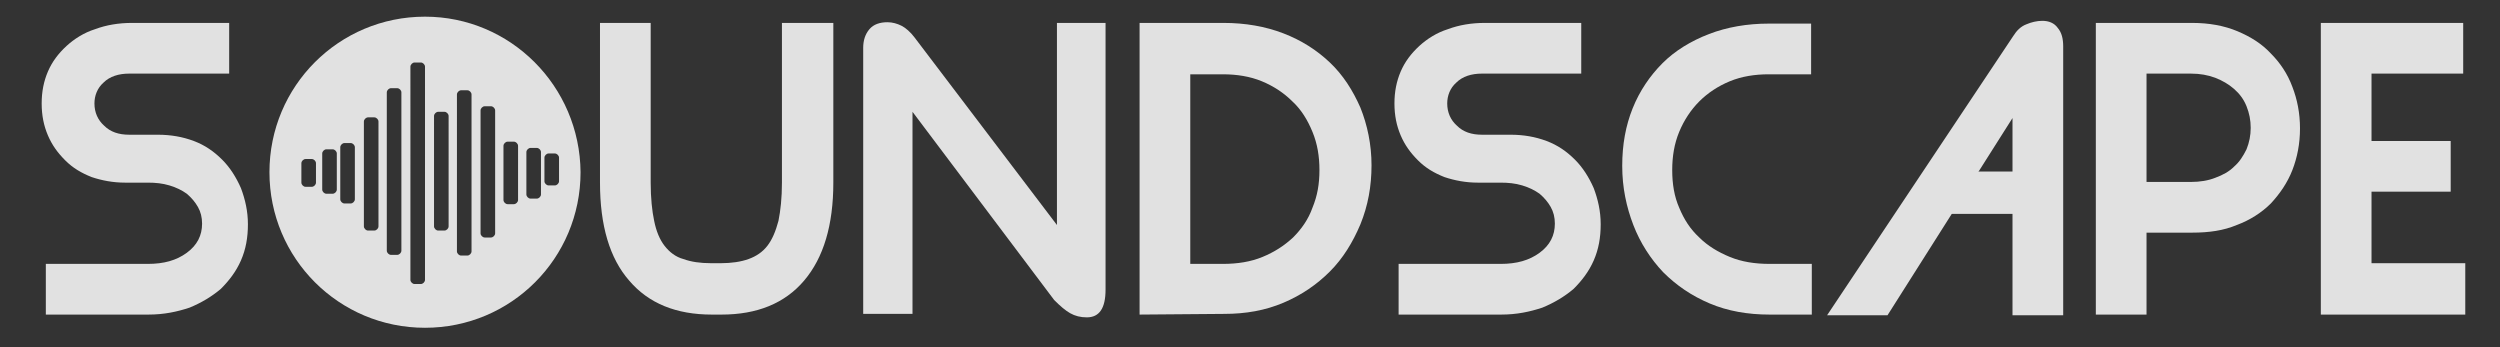 <?xml version="1.0" encoding="utf-8"?>
<!-- Generator: Adobe Illustrator 20.0.0, SVG Export Plug-In . SVG Version: 6.00 Build 0)  -->
<svg version="1.1" id="Layer_1" xmlns="http://www.w3.org/2000/svg" xmlns:xlink="http://www.w3.org/1999/xlink" x="0px" y="0px"
	 viewBox="0 0 360 50" style="enable-background:new 0 0 360 50;" xml:space="preserve">
<rect x="0" y="0" width="360" height="50" fill="#333333" stroke="none"/>
<style type="text/css">
	.st0{opacity:0.85;}
	.st1{fill:#FFFFFF;}
</style>
<g class="st0">
	<g>
		<path class="st1" d="M61.2,2.4c-12.4,0-22.4,10-22.4,22.4s10,22.4,22.4,22.4s22.4-10,22.4-22.4C83.5,12.4,73.5,2.4,61.2,2.4z
			 M45.5,26.3c0,0.3-0.3,0.6-0.6,0.6H44c-0.3,0-0.6-0.3-0.6-0.6v-2.8c0-0.3,0.3-0.6,0.6-0.6h0.9c0.3,0,0.6,0.3,0.6,0.6V26.3z
			 M48.5,27.3c0,0.3-0.3,0.6-0.6,0.6H47c-0.3,0-0.6-0.3-0.6-0.6v-5.2c0-0.3,0.3-0.6,0.6-0.6h0.9c0.3,0,0.6,0.3,0.6,0.6V27.3z
			 M51.1,28.7c0,0.3-0.3,0.6-0.6,0.6h-0.9c-0.3,0-0.6-0.3-0.6-0.6v-7.5c0-0.3,0.3-0.6,0.6-0.6h0.9c0.3,0,0.6,0.3,0.6,0.6V28.7z
			 M54.5,32.6c0,0.3-0.3,0.6-0.6,0.6H53c-0.3,0-0.6-0.3-0.6-0.6V17.5c0-0.3,0.3-0.6,0.6-0.6h0.9c0.3,0,0.6,0.3,0.6,0.6V32.6z
			 M57.8,36.1c0,0.3-0.3,0.6-0.6,0.6h-0.9c-0.3,0-0.6-0.3-0.6-0.6V13.3c0-0.3,0.3-0.6,0.6-0.6h0.9c0.3,0,0.6,0.3,0.6,0.6V36.1z
			 M61.2,40.3c0,0.3-0.3,0.6-0.6,0.6h-0.9c-0.3,0-0.6-0.3-0.6-0.6V9.6c0-0.3,0.3-0.6,0.6-0.6h0.9c0.3,0,0.6,0.3,0.6,0.6V40.3z
			 M64.6,32.6c0,0.3-0.3,0.6-0.6,0.6h-0.9c-0.3,0-0.6-0.3-0.6-0.6V16.7c0-0.3,0.3-0.6,0.6-0.6H64c0.3,0,0.6,0.3,0.6,0.6V32.6z
			 M67.9,36.2c0,0.3-0.3,0.6-0.6,0.6h-0.9c-0.3,0-0.6-0.3-0.6-0.6V13.6c0-0.3,0.3-0.6,0.6-0.6h0.9c0.3,0,0.6,0.3,0.6,0.6V36.2z
			 M71.3,33.6c0,0.3-0.3,0.6-0.6,0.6h-0.9c-0.3,0-0.6-0.3-0.6-0.6V15.9c0-0.3,0.3-0.6,0.6-0.6h0.9c0.3,0,0.6,0.3,0.6,0.6V33.6z
			 M74.6,28.8c0,0.3-0.3,0.6-0.6,0.6h-0.9c-0.3,0-0.6-0.3-0.6-0.6V21c0-0.3,0.3-0.6,0.6-0.6H74c0.3,0,0.6,0.3,0.6,0.6V28.8z
			 M77.9,28c0,0.3-0.3,0.6-0.6,0.6h-0.9c-0.3,0-0.6-0.3-0.6-0.6v-6.1c0-0.3,0.3-0.6,0.6-0.6h0.9c0.3,0,0.6,0.3,0.6,0.6V28z
			 M79.9,26.7H79c-0.3,0-0.6-0.3-0.6-0.6v-3.4c0-0.3,0.3-0.6,0.6-0.6h0.9c0.3,0,0.6,0.3,0.6,0.6v3.4C80.5,26.4,80.2,26.7,79.9,26.7z
			"/>
	</g>
	<g>
		<path class="st1" d="M6.6,45.3V38h14.7c2.3,0,4.1-0.5,5.6-1.6s2.2-2.5,2.2-4.2c0-0.9-0.2-1.7-0.6-2.4s-0.9-1.3-1.6-1.9
			c-0.7-0.5-1.5-0.9-2.5-1.2s-2-0.4-3.1-0.4H18c-1.7,0-3.3-0.3-4.8-0.8c-1.5-0.6-2.7-1.3-3.8-2.4s-1.9-2.2-2.5-3.6
			C6.3,18.1,6,16.6,6,14.9s0.3-3.2,0.9-4.6s1.5-2.6,2.7-3.7c1.1-1,2.5-1.9,4.1-2.4c1.6-0.6,3.4-0.9,5.3-0.9h14v7.3H18.6
			c-1.5,0-2.8,0.4-3.7,1.3c-0.9,0.8-1.3,1.9-1.3,3c0,1.3,0.5,2.4,1.4,3.2c0.9,0.9,2.1,1.3,3.6,1.3h4.1c1.9,0,3.6,0.3,5.2,0.9
			s2.9,1.5,4.1,2.7c1.1,1.1,2,2.5,2.7,4.1c0.6,1.6,1,3.3,1,5.2c0,1.9-0.3,3.6-1,5.2c-0.7,1.6-1.7,2.9-2.9,4.1
			c-1.3,1.1-2.8,2-4.5,2.7c-1.8,0.6-3.7,1-5.9,1H6.6L6.6,45.3z"/>
		<path class="st1" d="M120,3.3v23c0,6.1-1.4,10.8-4.2,14.1c-2.8,3.3-6.8,4.9-11.9,4.9h-1.4c-5.1,0-9.1-1.6-11.9-4.9
			c-2.8-3.2-4.2-7.9-4.2-14.1v-23h7.3v23c0,2.2,0.2,4.1,0.5,5.5c0.3,1.5,0.8,2.7,1.5,3.6s1.6,1.6,2.7,1.9c1.1,0.4,2.4,0.6,4,0.6h1.4
			c1.5,0,2.9-0.2,4-0.6c1.1-0.4,2-1,2.7-1.9s1.2-2.1,1.6-3.6c0.3-1.5,0.5-3.3,0.5-5.5v-23C112.6,3.3,120,3.3,120,3.3z"/>
		<path class="st1" d="M131.4,16.1v29.1h-7.1V6.9c0-1.1,0.3-2,0.9-2.7s1.5-1,2.6-1c0.7,0,1.4,0.2,2,0.5c0.6,0.3,1.3,0.9,1.9,1.7
			l20.5,27V3.3h7v38.4c0,2.7-0.9,4-2.7,4c-0.9,0-1.7-0.2-2.4-0.6c-0.7-0.4-1.4-1-2.3-1.9L131.4,16.1z"/>
		<path class="st1" d="M164.1,45.3v-42h12.1c3.1,0,6,0.5,8.6,1.5s4.8,2.4,6.7,4.2s3.3,4,4.4,6.5c1,2.5,1.6,5.3,1.6,8.3
			s-0.5,5.8-1.6,8.5c-1.1,2.6-2.5,4.9-4.4,6.8c-1.9,1.9-4.1,3.4-6.7,4.5c-2.6,1.1-5.4,1.6-8.5,1.6L164.1,45.3L164.1,45.3z
			 M171.4,10.6V38h4.7c2.1,0,4-0.3,5.7-1s3.1-1.6,4.4-2.8c1.2-1.2,2.2-2.6,2.8-4.3c0.7-1.7,1-3.4,1-5.4s-0.3-3.8-1-5.5
			s-1.6-3.2-2.9-4.4c-1.2-1.2-2.7-2.2-4.4-2.9s-3.6-1-5.6-1h-4.7V10.6z"/>
		<path class="st1" d="M201.4,45.3V38h14.7c2.3,0,4.1-0.5,5.6-1.6s2.2-2.5,2.2-4.2c0-0.9-0.2-1.7-0.6-2.4c-0.4-0.7-0.9-1.3-1.6-1.9
			c-0.7-0.5-1.5-0.9-2.5-1.2s-2-0.4-3.1-0.4h-3.3c-1.7,0-3.3-0.3-4.8-0.8c-1.5-0.6-2.7-1.3-3.8-2.4s-1.9-2.2-2.5-3.6
			s-0.9-2.9-0.9-4.6s0.3-3.2,0.9-4.6c0.6-1.4,1.5-2.6,2.7-3.7c1.1-1,2.5-1.9,4.1-2.4c1.6-0.6,3.4-0.9,5.3-0.9h13.9v7.3h-14.3
			c-1.5,0-2.8,0.4-3.7,1.3c-0.9,0.8-1.3,1.9-1.3,3c0,1.3,0.5,2.4,1.4,3.2c0.9,0.9,2.1,1.3,3.6,1.3h4.1c1.9,0,3.6,0.3,5.2,0.9
			c1.6,0.6,2.9,1.5,4.1,2.7c1.1,1.1,2,2.5,2.7,4.1c0.6,1.6,1,3.3,1,5.2s-0.3,3.6-1,5.2c-0.7,1.6-1.7,2.9-2.9,4.1
			c-1.3,1.1-2.8,2-4.5,2.7c-1.8,0.6-3.7,1-5.9,1L201.4,45.3L201.4,45.3z"/>
		<path class="st1" d="M254.8,45.3c-3.1,0-6-0.5-8.6-1.6s-4.8-2.6-6.7-4.5c-1.8-1.9-3.3-4.2-4.3-6.8s-1.6-5.4-1.6-8.5
			s0.5-5.8,1.5-8.3s2.5-4.7,4.3-6.5s4.1-3.2,6.7-4.2c2.6-1,5.5-1.5,8.6-1.5h6.1v7.3h-6.1c-2,0-3.9,0.3-5.6,1
			c-1.7,0.7-3.2,1.7-4.4,2.9s-2.2,2.7-2.9,4.4s-1,3.5-1,5.5s0.3,3.8,1,5.4c0.7,1.7,1.6,3.1,2.9,4.3c1.2,1.2,2.7,2.1,4.4,2.8
			s3.6,1,5.7,1h6.1v7.3H254.8L254.8,45.3z"/>
		<path class="st1" d="M289.9,5.2c0.5-0.8,1.1-1.4,1.9-1.7c0.7-0.3,1.5-0.5,2.3-0.5c0.9,0,1.7,0.3,2.2,1c0.6,0.7,0.8,1.6,0.8,2.7
			v38.7h-7.3V17l-18,28.4h-8.7L289.9,5.2z"/>
		<path class="st1" d="M309.1,33.5v11.8h-7.3v-42h13.9c2.4,0,4.6,0.4,6.5,1.2s3.5,1.8,4.8,3.2c1.3,1.3,2.4,2.9,3.1,4.8
			c0.7,1.8,1.1,3.8,1.1,6s-0.4,4.2-1.1,6s-1.8,3.4-3.1,4.8c-1.3,1.3-3,2.4-4.9,3.1c-1.9,0.8-4,1.1-6.4,1.1L309.1,33.5L309.1,33.5z
			 M315.5,26.2c1.3,0,2.5-0.2,3.5-0.6c1.1-0.4,2-0.9,2.7-1.6c0.8-0.7,1.3-1.5,1.8-2.5c0.4-1,0.6-2,0.6-3.1s-0.2-2.1-0.6-3.1
			s-1-1.8-1.8-2.5s-1.7-1.2-2.7-1.6c-1.1-0.4-2.2-0.6-3.5-0.6h-6.4v15.6L315.5,26.2L315.5,26.2z"/>
		<path class="st1" d="M355,45.3h-20.8v-42h20.5v7.3h-13.2v9.7h11.4v7.3h-11.4v10.3H355V45.3z"/>
	</g>
	<rect x="277.4" y="24.7" class="st1" width="13.3" height="6.1"/>
</g>
</svg>
